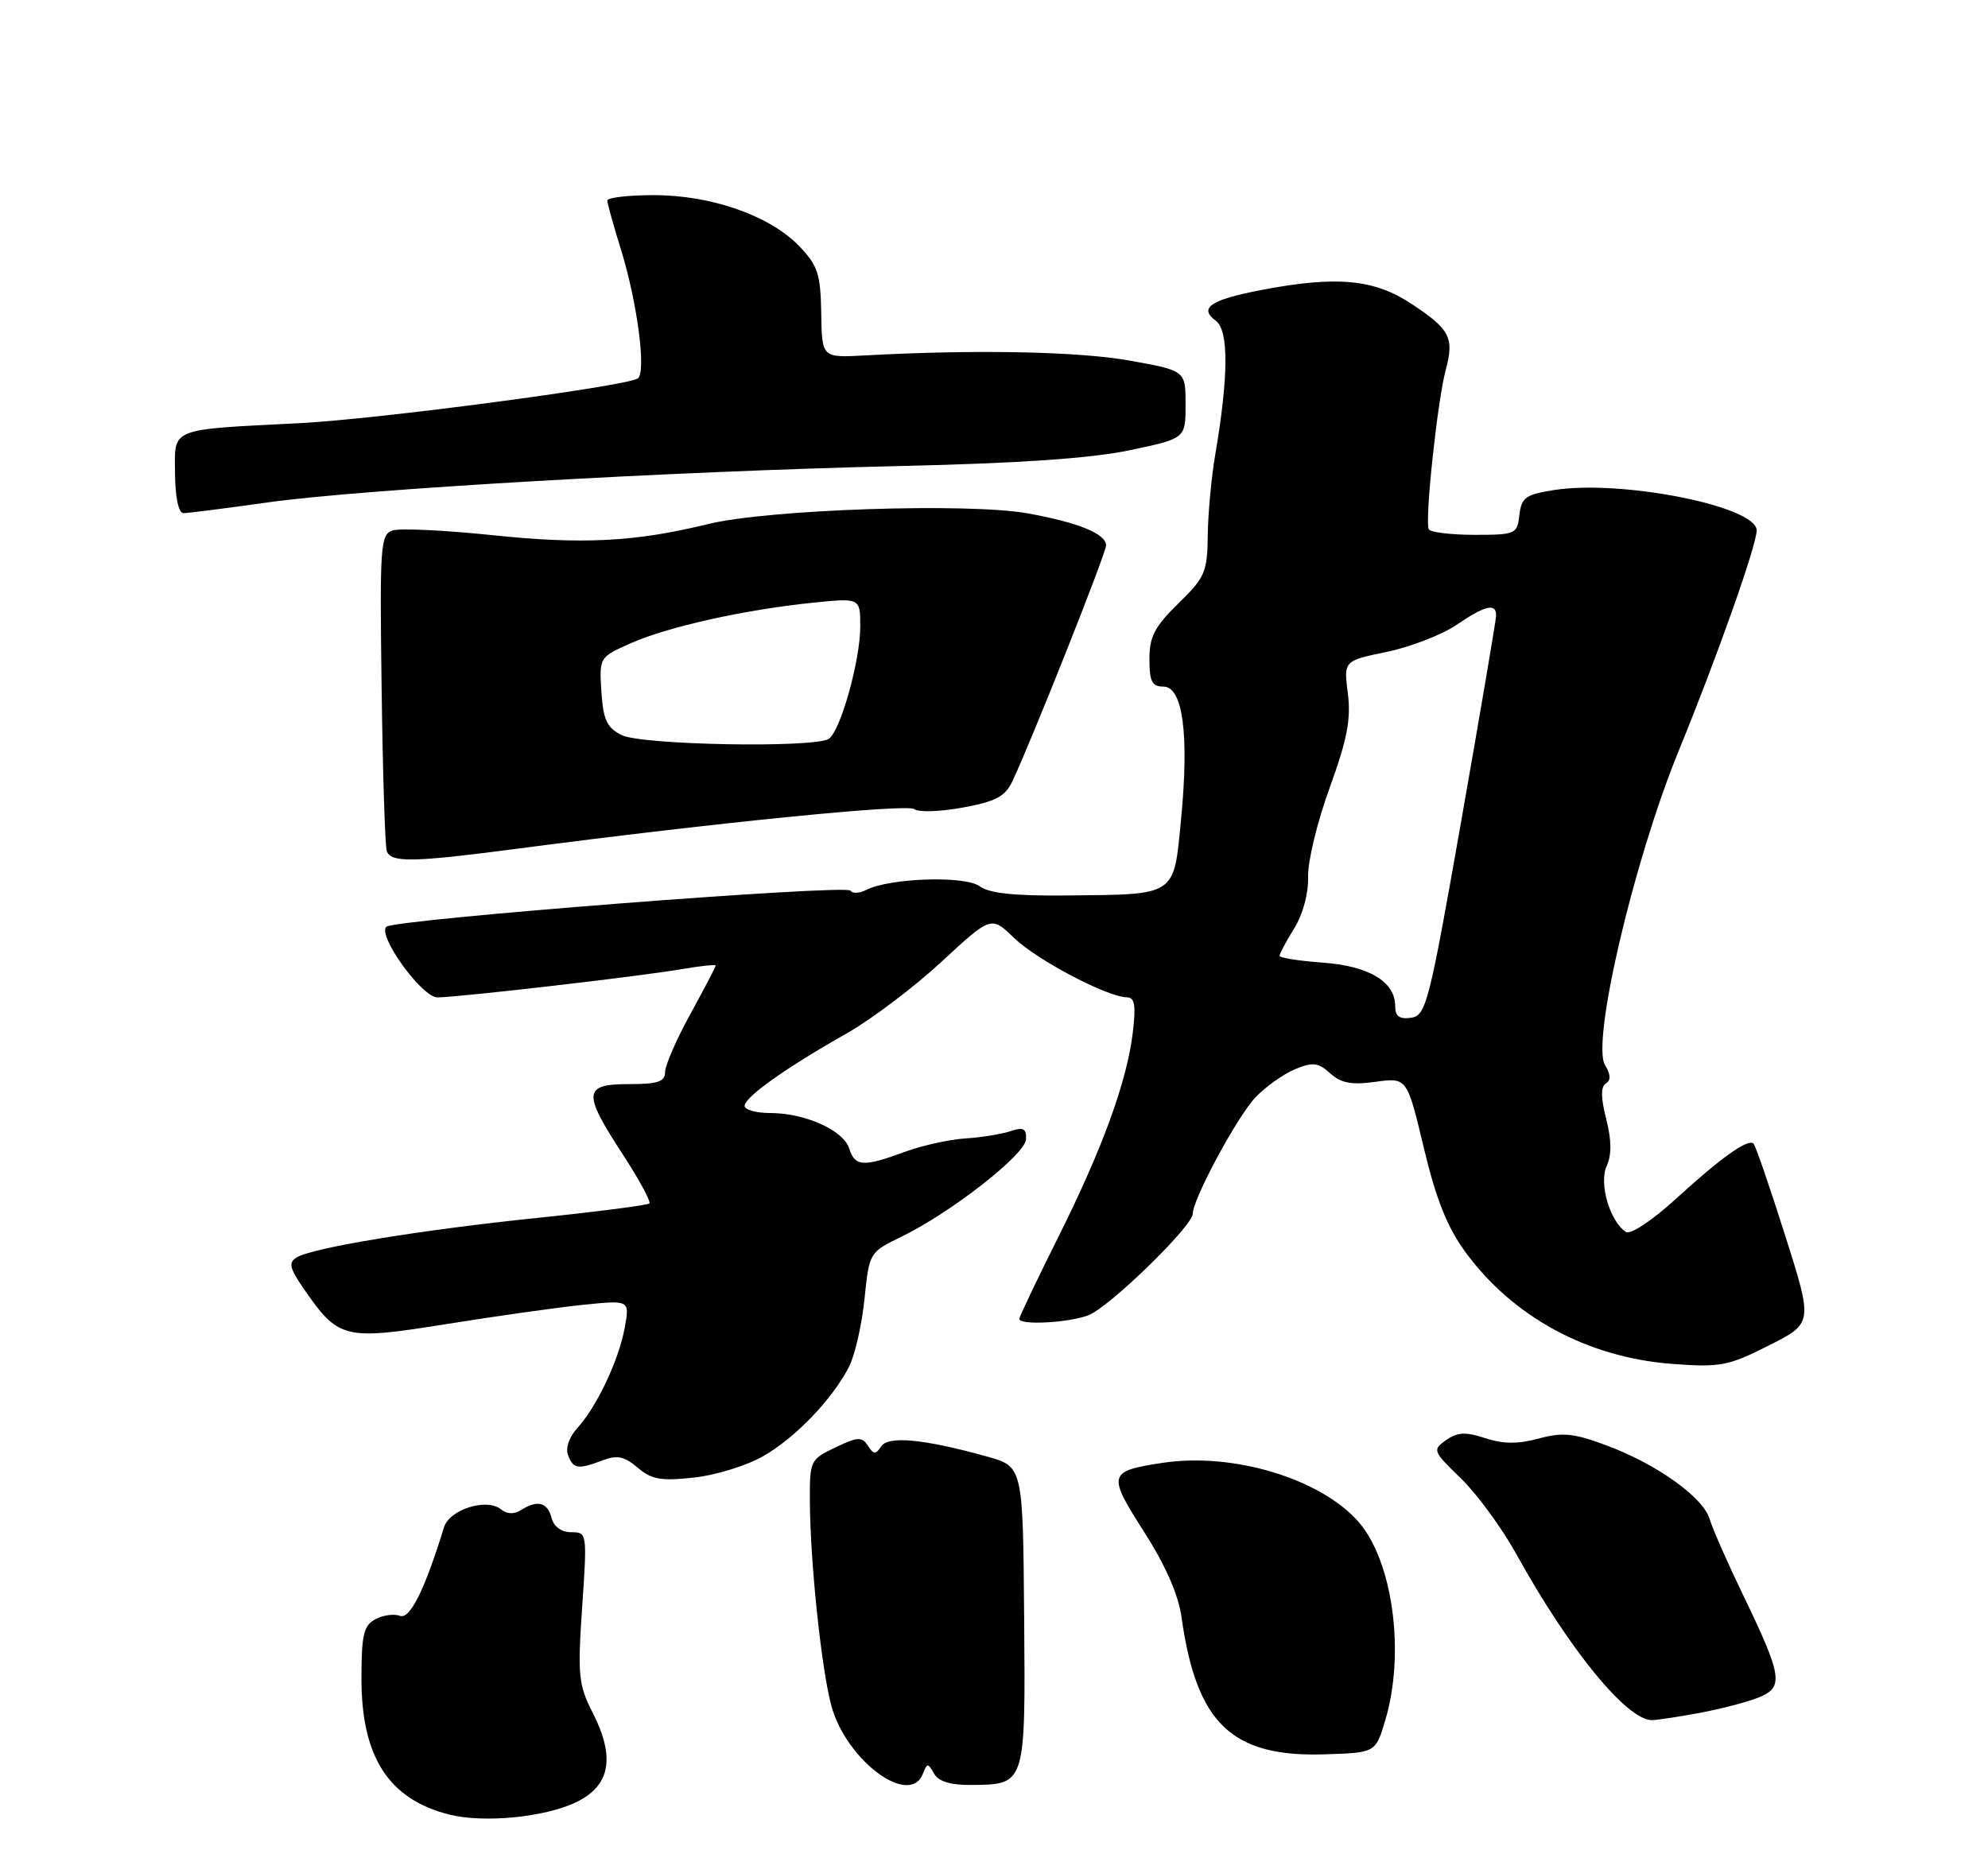 <?xml version="1.0" encoding="UTF-8" standalone="no"?>
<!DOCTYPE svg PUBLIC "-//W3C//DTD SVG 1.1//EN" "http://www.w3.org/Graphics/SVG/1.1/DTD/svg11.dtd" >
<svg xmlns="http://www.w3.org/2000/svg" xmlns:xlink="http://www.w3.org/1999/xlink" version="1.1" viewBox="0 0 275 256">
 <g >
 <path fill="currentColor"
d=" M 79.78 249.32 C 84.43 247.04 85.13 243.13 81.97 236.94 C 80.02 233.12 79.89 231.80 80.53 222.37 C 81.23 212.12 81.21 212.00 79.03 212.00 C 77.65 212.00 76.61 211.24 76.29 210.00 C 75.72 207.83 74.34 207.50 72.03 208.96 C 71.11 209.54 70.11 209.50 69.32 208.85 C 67.36 207.22 62.18 208.84 61.42 211.32 C 58.74 220.01 56.70 224.10 55.33 223.57 C 54.52 223.26 52.99 223.47 51.93 224.04 C 50.30 224.91 50.00 226.18 50.00 232.29 C 50.00 243.11 53.77 248.94 62.12 251.06 C 66.95 252.28 75.43 251.44 79.78 249.32 Z  M 127.68 245.39 C 128.25 243.91 128.37 243.91 129.20 245.39 C 129.81 246.48 131.45 246.99 134.30 246.97 C 141.91 246.91 141.86 247.09 141.67 223.66 C 141.50 202.91 141.50 202.91 136.50 201.52 C 127.75 199.09 122.85 198.63 121.88 200.14 C 121.15 201.27 120.84 201.26 120.06 200.04 C 119.24 198.76 118.65 198.79 115.56 200.27 C 112.08 201.93 112.00 202.10 112.03 207.73 C 112.07 216.10 113.62 230.86 114.99 235.97 C 117.04 243.58 125.86 250.13 127.68 245.39 Z  M 191.63 238.00 C 194.40 228.71 192.67 215.97 187.91 210.55 C 182.66 204.58 170.56 200.93 160.85 202.40 C 153.27 203.55 153.16 203.97 158.23 211.90 C 161.22 216.57 163.00 220.62 163.44 223.75 C 165.51 238.52 170.40 243.17 183.39 242.73 C 190.29 242.50 190.29 242.50 191.63 238.00 Z  M 235.11 237.00 C 238.08 236.45 241.77 235.48 243.32 234.85 C 246.79 233.43 246.55 231.93 241.03 220.50 C 238.91 216.10 236.87 211.46 236.50 210.19 C 235.63 207.20 229.22 202.60 222.31 200.02 C 217.73 198.30 216.19 198.14 212.85 199.04 C 209.97 199.82 207.93 199.80 205.46 198.99 C 202.75 198.09 201.63 198.15 200.05 199.25 C 198.12 200.60 198.18 200.77 202.10 204.57 C 204.33 206.73 207.76 211.43 209.74 215.00 C 217.00 228.16 225.03 238.00 228.50 238.00 C 229.17 238.00 232.15 237.55 235.11 237.00 Z  M 105.61 201.46 C 110.09 198.87 115.11 193.63 117.44 189.12 C 118.25 187.54 119.22 183.34 119.58 179.77 C 120.25 173.29 120.26 173.27 124.66 171.13 C 131.55 167.79 141.85 159.73 141.93 157.63 C 141.99 156.13 141.56 155.91 139.75 156.52 C 138.51 156.93 135.70 157.38 133.50 157.52 C 131.30 157.66 127.53 158.50 125.12 159.39 C 119.41 161.49 118.27 161.42 117.47 158.91 C 116.67 156.38 111.36 154.00 106.53 154.00 C 104.59 154.00 103.00 153.55 103.00 153.01 C 103.00 151.80 108.76 147.71 117.10 143.00 C 120.50 141.07 126.40 136.62 130.20 133.11 C 137.11 126.71 137.11 126.71 140.30 129.80 C 143.47 132.85 153.21 137.97 155.89 137.99 C 156.96 138.00 157.15 139.10 156.71 142.79 C 155.90 149.60 152.54 158.86 146.36 171.23 C 143.41 177.14 141.00 182.20 141.00 182.48 C 141.00 183.39 147.78 183.04 150.56 181.98 C 153.45 180.88 165.00 169.63 165.00 167.92 C 165.00 165.90 171.17 154.45 173.68 151.82 C 175.09 150.35 177.54 148.60 179.14 147.94 C 181.62 146.92 182.34 147.00 184.01 148.51 C 185.51 149.87 186.96 150.14 190.30 149.68 C 194.63 149.09 194.63 149.09 196.95 158.79 C 198.62 165.83 200.19 169.77 202.63 173.13 C 209.21 182.19 219.57 187.82 231.29 188.71 C 237.98 189.21 239.03 189.01 244.67 186.17 C 250.79 183.08 250.79 183.08 246.93 170.91 C 244.81 164.22 242.85 158.52 242.57 158.24 C 241.82 157.49 238.11 160.13 231.72 165.97 C 228.52 168.89 225.56 170.85 224.93 170.46 C 222.73 169.09 221.15 163.76 222.24 161.36 C 222.95 159.81 222.94 157.79 222.19 154.83 C 221.43 151.88 221.42 150.36 222.14 149.91 C 222.85 149.47 222.82 148.67 222.03 147.38 C 220.11 144.27 225.94 119.30 232.13 104.10 C 237.61 90.69 243.00 75.43 243.00 73.38 C 243.00 70.06 224.35 66.34 215.00 67.80 C 211.04 68.42 210.46 68.83 210.18 71.25 C 209.88 73.90 209.66 74.00 203.99 74.00 C 200.76 74.00 197.91 73.66 197.65 73.24 C 197.05 72.27 198.82 55.54 199.99 51.18 C 201.18 46.71 200.60 45.58 195.23 42.03 C 190.07 38.61 184.82 38.13 174.42 40.14 C 167.45 41.48 165.79 42.61 168.17 44.37 C 169.99 45.71 169.96 52.04 168.09 63.00 C 167.57 66.03 167.11 71.00 167.07 74.05 C 167.01 79.16 166.69 79.90 163.00 83.50 C 159.72 86.70 159.00 88.09 159.00 91.20 C 159.00 94.29 159.36 95.00 160.94 95.00 C 163.62 95.00 164.51 101.61 163.38 113.31 C 162.34 124.11 162.88 123.75 147.44 123.90 C 140.31 123.97 136.83 123.60 135.49 122.61 C 133.45 121.13 123.04 121.48 119.81 123.14 C 118.88 123.61 117.91 123.66 117.64 123.23 C 117.09 122.33 54.45 127.21 53.44 128.23 C 52.20 129.47 58.37 138.00 60.50 138.00 C 63.36 138.00 88.61 135.08 94.25 134.10 C 96.86 133.65 99.00 133.42 99.00 133.60 C 99.00 133.78 97.42 136.80 95.50 140.30 C 93.58 143.80 92.00 147.42 92.00 148.33 C 92.00 149.67 91.00 150.00 87.00 150.00 C 80.67 150.00 80.57 151.16 86.14 159.71 C 88.41 163.20 90.07 166.26 89.83 166.51 C 89.58 166.75 82.66 167.65 74.44 168.50 C 58.17 170.18 43.20 172.64 41.02 173.99 C 39.89 174.69 40.06 175.46 41.92 178.17 C 46.83 185.31 47.52 185.48 61.83 183.19 C 68.80 182.07 77.34 180.87 80.81 180.52 C 87.11 179.89 87.11 179.89 86.42 183.69 C 85.61 188.18 82.55 194.65 79.86 197.59 C 78.73 198.83 78.20 200.37 78.58 201.34 C 79.31 203.26 79.95 203.35 83.38 202.05 C 85.36 201.29 86.38 201.51 88.20 203.06 C 90.12 204.71 91.42 204.94 96.00 204.44 C 99.03 204.11 103.35 202.77 105.61 201.46 Z  M 71.54 117.43 C 99.14 113.81 125.51 111.18 126.47 111.95 C 127.04 112.41 130.05 112.31 133.16 111.74 C 137.75 110.90 139.05 110.21 140.04 108.10 C 142.72 102.44 153.00 76.54 153.00 75.47 C 153.00 73.86 149.19 72.30 142.16 71.03 C 134.00 69.55 106.31 70.47 98.00 72.50 C 87.81 74.99 80.61 75.36 67.94 74.03 C 61.48 73.36 55.36 73.07 54.34 73.39 C 52.62 73.94 52.52 75.31 52.79 95.24 C 52.94 106.93 53.27 117.06 53.50 117.75 C 54.07 119.38 57.09 119.33 71.54 117.43 Z  M 36.99 69.52 C 50.17 67.67 92.99 65.21 124.50 64.48 C 140.93 64.11 150.94 63.42 156.25 62.30 C 164.00 60.67 164.00 60.67 164.00 55.98 C 164.00 51.28 164.00 51.28 156.25 49.89 C 149.19 48.62 134.85 48.34 119.60 49.18 C 113.69 49.50 113.69 49.50 113.60 43.32 C 113.51 37.90 113.13 36.75 110.57 34.07 C 106.53 29.85 98.41 27.00 90.46 27.00 C 86.91 27.00 84.01 27.34 84.01 27.75 C 84.02 28.16 84.86 31.20 85.89 34.50 C 88.18 41.89 89.44 51.61 88.21 52.37 C 86.41 53.48 52.16 58.01 41.44 58.55 C 23.27 59.47 24.16 59.12 24.21 65.53 C 24.24 68.82 24.70 71.00 25.37 71.00 C 25.97 71.00 31.20 70.34 36.99 69.52 Z  M 193.00 139.22 C 193.00 135.83 189.37 133.65 182.96 133.19 C 179.68 132.95 177.00 132.53 177.00 132.25 C 177.00 131.97 177.91 130.26 179.03 128.45 C 180.24 126.50 181.01 123.61 180.95 121.33 C 180.88 119.22 182.23 113.67 183.93 109.00 C 186.35 102.33 186.90 99.52 186.45 95.96 C 185.87 91.43 185.87 91.43 191.82 90.20 C 195.09 89.52 199.41 87.85 201.43 86.49 C 205.50 83.72 207.03 83.38 206.95 85.25 C 206.92 85.94 204.76 98.65 202.15 113.50 C 197.69 138.85 197.27 140.52 195.20 140.82 C 193.59 141.05 193.00 140.63 193.00 139.22 Z  M 86.00 101.71 C 83.94 100.68 83.45 99.61 83.19 95.69 C 82.89 90.94 82.89 90.94 87.30 88.98 C 92.45 86.71 102.96 84.37 112.37 83.40 C 119.00 82.72 119.00 82.72 119.00 86.68 C 119.00 91.39 116.25 101.20 114.64 102.23 C 112.64 103.52 88.73 103.09 86.00 101.71 Z "/>
</g>
</svg>